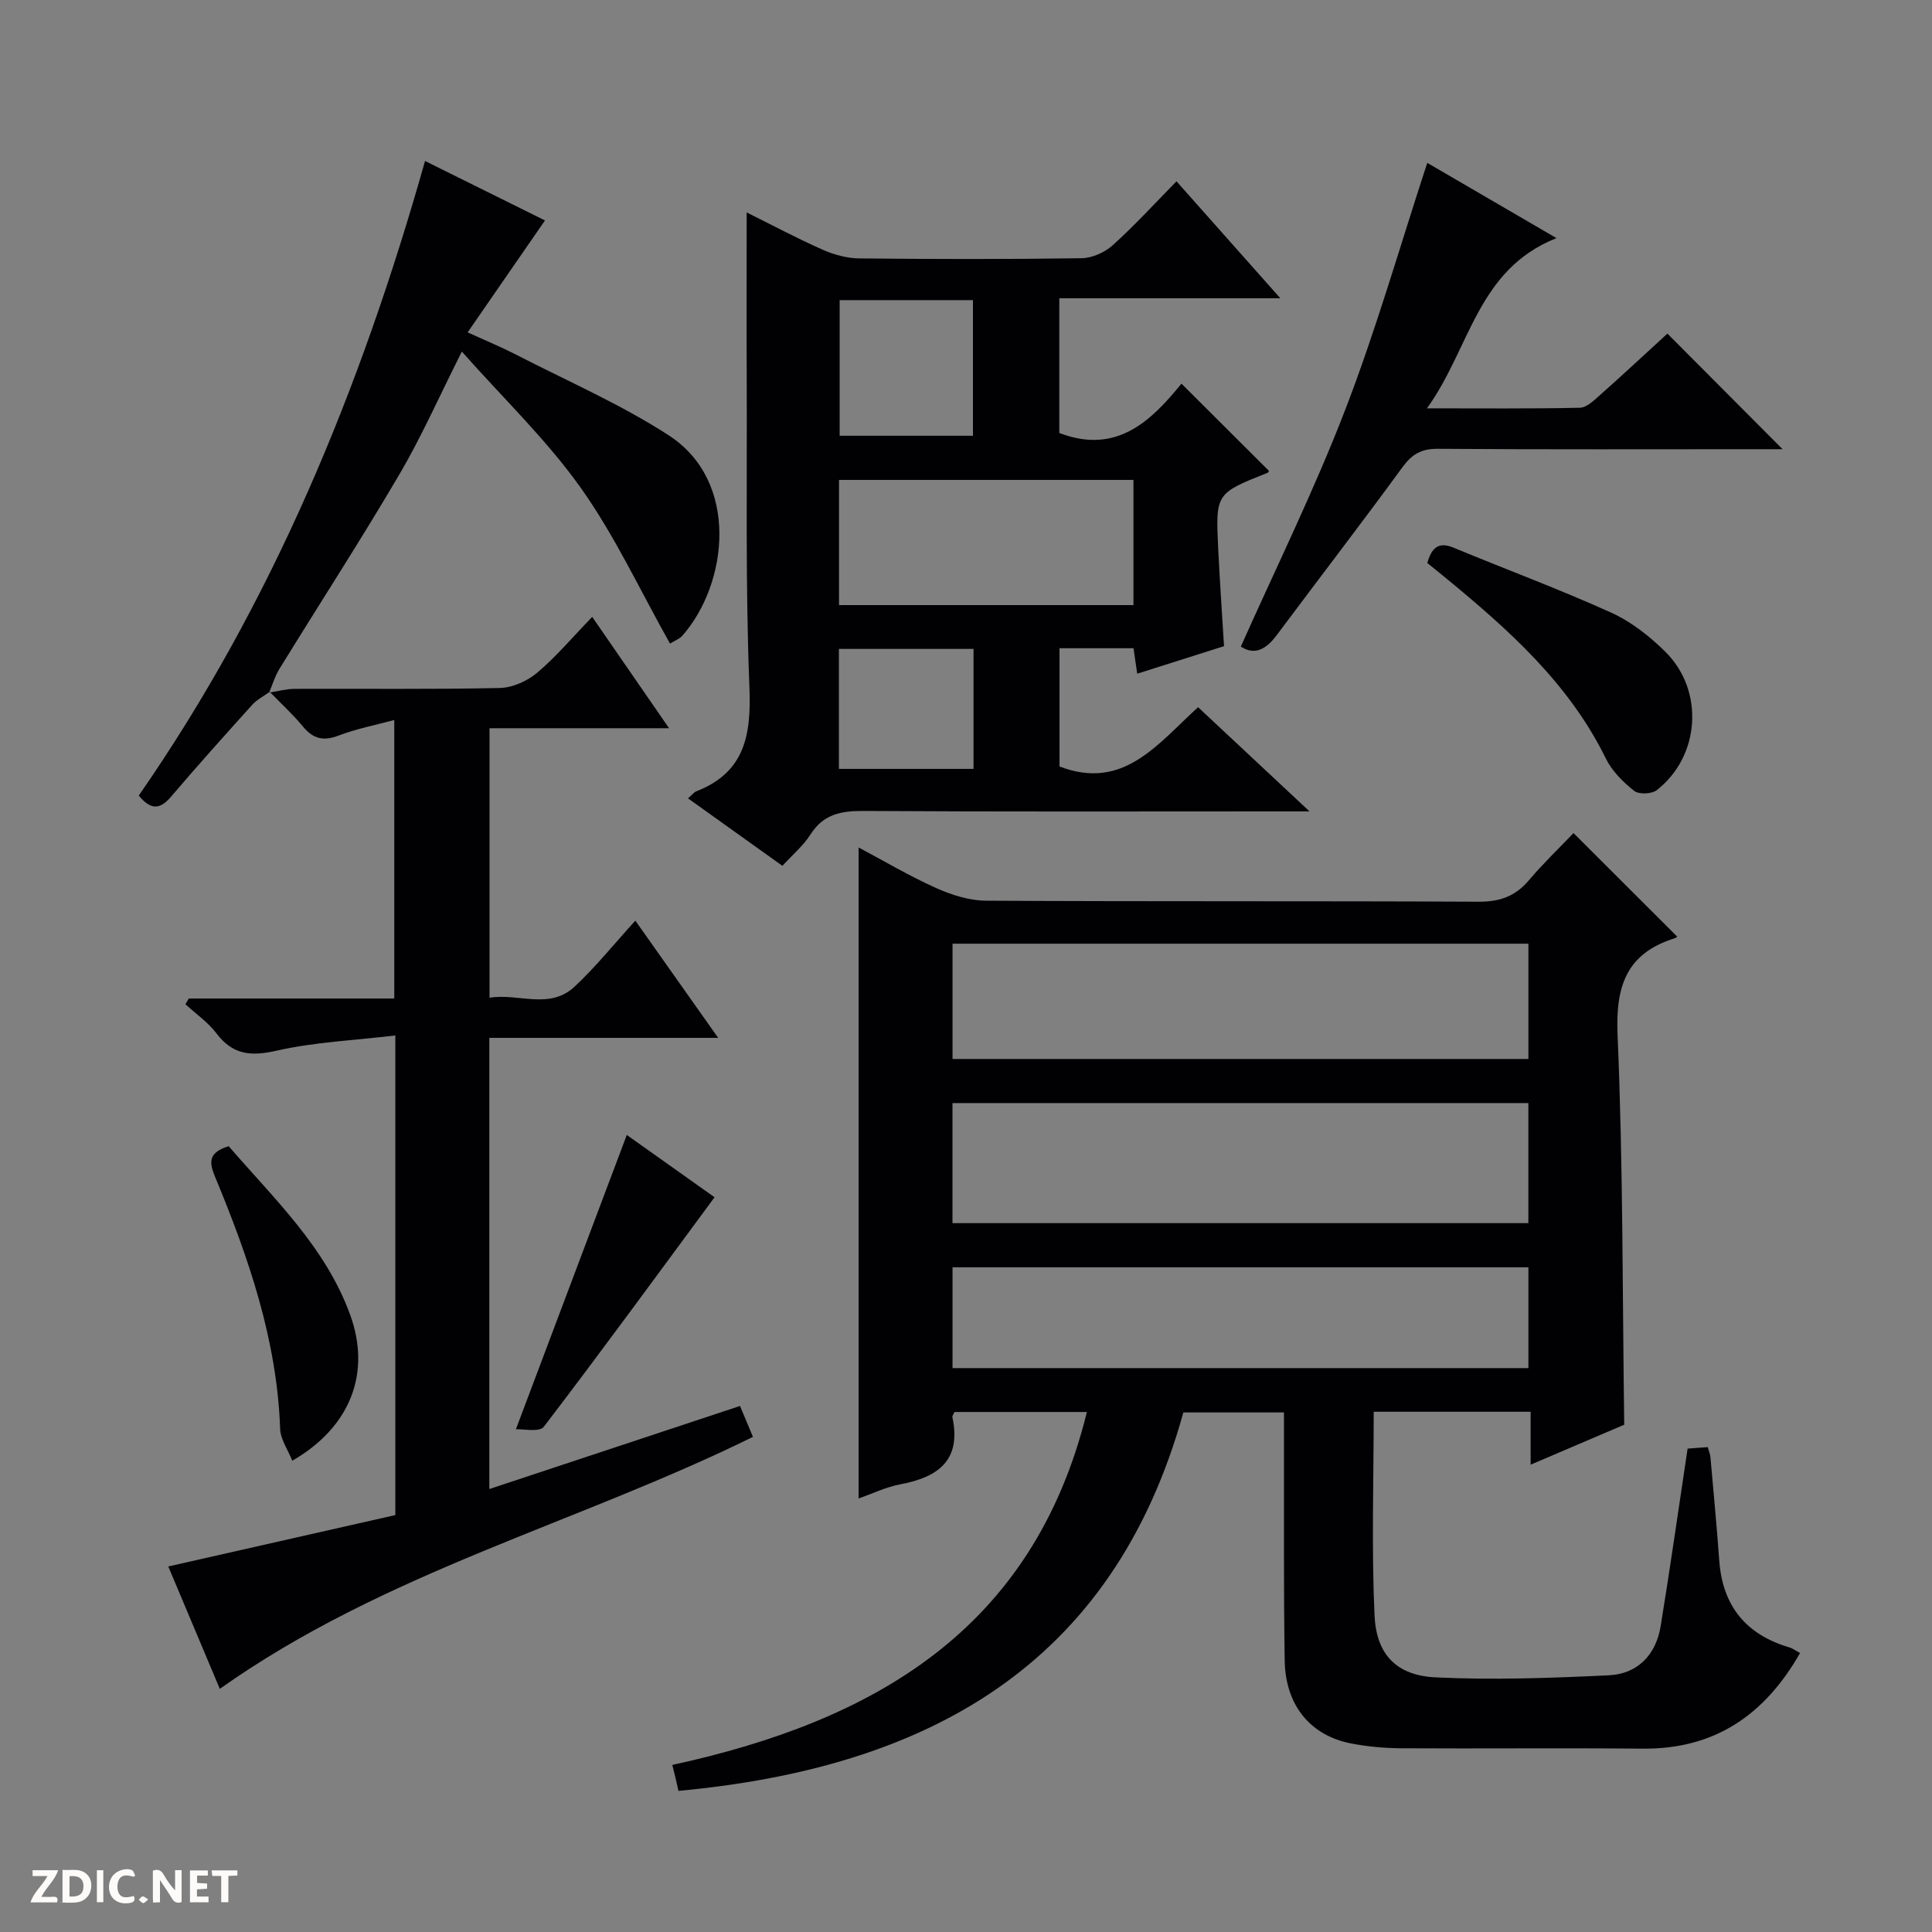 <svg enable-background="new 0 0 400 400" viewBox="0 0 400 400" xmlns="http://www.w3.org/2000/svg"><rect x="0" y="0" width="400" height="400" fill="#808080" stroke="none"/><g fill="#fcfbfa"><path d="m37.59 393.81c-.92.31-1.52.05-2-.78-.7-1.2-1.52-2.34-2.47-3.78v4.59c-.55.03-.95.05-1.41.07-.03-.37-.06-.64-.06-.91 0-1.91 0-3.81 0-5.7 1.13-.41 1.77-.03 2.29.91.62 1.11 1.38 2.14 2.31 3.19v-4.2h1.35v6.61z"/><path d="m12.94 393.88v-6.75c1.9.19 3.93-.54 5.37 1.29.8 1.01.78 2.88.03 3.97-1.37 1.97-3.4 1.51-6.4 1.49m2.45-1.22c2.04.12 2.92-.58 2.89-2.21-.03-1.51-.98-2.19-2.89-2z"/><path d="m11.81 393.87h-5.49c.68-2.18 2.47-3.48 3.51-5.45h-3.08v-1.21h5.29c-.71 2.13-2.44 3.48-3.47 5.51.86 0 1.63.04 2.39-.01.79-.05 1.14.21.85 1.16"/><path d="m39.33 393.86v-6.61h3.7v1.07h-2.22v1.52c.68.04 1.34.09 2.07.13v1.07c-.72.05-1.38.09-2.1.14v1.48h2.4v1.19h-3.85z"/><path d="m27.71 388.56c-1.15-.3-2.46-.61-3.1.64-.37.73-.41 1.93-.06 2.67.63 1.35 1.99.93 3.17.68.35.94-.01 1.32-.93 1.46-1.62.25-3.05-.27-3.76-1.48-.73-1.24-.6-3.03.31-4.17.88-1.11 2.71-1.7 4-1.16.32.13.44.74.65 1.12-.1.08-.19.16-.28.24"/><path d="m49.15 387.24v1.07c-.59.02-1.17.05-1.87.08v5.44h-1.48v-5.44h-1.85c-.05-.4-.08-.73-.13-1.15z"/><path d="m20.06 387.21h1.33v6.62h-1.33z"/><path d="m30.68 393.25c-.39.38-.8.79-1.05.76-.32-.05-.6-.45-.9-.7.26-.24.51-.64.8-.67.29-.04.62.3 1.15.61"/></g><path d="m372.68 342.25c-7.41 12.96-17.78 19.93-32.63 19.79-16.66-.16-33.33.02-49.99-.08-3.47-.02-6.99-.35-10.4-1.01-8.4-1.65-13.54-7.94-13.68-17.17-.23-14.99-.12-29.99-.15-44.99 0-1.98 0-3.97 0-6.36-6.99 0-13.72 0-20.83 0-14.58 52.66-53.25 73.6-104.53 78.35-.27-1.19-.45-1.97-.63-2.74-.19-.81-.39-1.61-.64-2.63 41.43-9.02 74.68-27.72 85.83-73.07-9.43 0-18.45 0-27.41 0-.21.48-.5.81-.44 1.06 1.9 8.88-2.88 12.43-10.73 13.9-3.03.57-5.91 1.98-8.68 2.94 0-45.04 0-89.68 0-134.78 5.22 2.78 10.48 5.9 16.03 8.39 3.21 1.44 6.88 2.61 10.35 2.63 33.99.19 67.99.04 101.98.21 4.38.02 7.59-1.11 10.4-4.43 3.01-3.55 6.39-6.78 9.25-9.78 7.38 7.37 14.41 14.39 21.45 21.42.21-.16-.11.23-.52.36-9.96 3.14-12.24 9.86-11.81 20 1.15 26.74 1 53.54 1.38 80.71-5.94 2.54-12.31 5.26-19.38 8.28 0-3.95 0-7.32 0-10.96-11.12 0-21.67 0-32.49 0 0 14.23-.46 28.2.17 42.12.37 8.18 4.57 12.48 12.65 12.87 11.93.58 23.93.14 35.88-.43 5.95-.29 9.74-4.24 10.71-10.16 1.98-12.1 3.69-24.25 5.58-36.77 1.2-.09 2.62-.19 4.17-.31.24.88.51 1.49.56 2.12.63 7.11 1.31 14.23 1.82 21.35.68 9.43 5.55 15.36 14.56 18.01.62.18 1.15.6 2.17 1.16zm-175.48-89.01h119.23c0-8.57 0-16.78 0-24.86-39.96 0-79.53 0-119.23 0zm.01-33.99h119.23c0-8.23 0-16.11 0-23.87-39.95 0-79.52 0-119.23 0zm0 64h119.23c0-7.23 0-14.11 0-20.87-39.95 0-79.52 0-119.23 0z" fill="#010104"/><path d="m142.44 165.29c.96-.83 1.28-1.28 1.71-1.45 10.05-3.92 11.4-11.61 11.01-21.48-.84-21.3-.47-42.64-.56-63.97-.05-11.3-.01-22.6-.01-34.41 5.11 2.54 10.33 5.32 15.73 7.72 2.35 1.04 5.05 1.78 7.6 1.8 15.33.16 30.66.19 45.99-.04 2.19-.03 4.8-1.18 6.45-2.67 4.54-4.09 8.68-8.63 13.22-13.25 7.18 8.09 14 15.76 21.5 24.21-15.75 0-30.6 0-45.76 0v27.89c11.94 4.6 19.11-2.64 25.29-10.21 6.3 6.28 12.18 12.14 18.1 18.05.04-.06-.06.32-.28.41-10.73 4.27-10.77 4.27-10.21 15.77.31 6.48.77 12.94 1.2 20.12-5.75 1.83-11.67 3.7-17.97 5.7-.29-2-.52-3.53-.77-5.27-5.06 0-10.01 0-15.32 0v24.48c13.25 5.11 20.36-4.73 28.69-12.27 7.52 7.03 14.76 13.81 23.07 21.57-2.91 0-4.62 0-6.33 0-28.66 0-57.33.09-85.99-.09-4.65-.03-8.32.65-11 4.87-1.48 2.33-3.71 4.19-5.81 6.49-6.51-4.65-12.82-9.16-19.55-13.97zm31.27-40.01h60.96c0-8.86 0-17.41 0-25.92-20.5 0-40.68 0-60.96 0zm.13-63.14v28.08h27.6c0-9.57 0-18.77 0-28.08-9.34 0-18.29 0-27.6 0zm-.15 97.05h27.87c0-8.48 0-16.56 0-24.84-9.42 0-18.58 0-27.87 0z" fill="#010104"/><path d="m55.71 143.4c1.76-.27 3.53-.77 5.29-.78 14.17-.06 28.34.13 42.5-.18 2.63-.06 5.69-1.45 7.74-3.18 3.93-3.31 7.27-7.31 11.37-11.54 5.35 7.75 10.37 15.03 15.91 23.05-12.8 0-24.82 0-37.17 0v55.8c5.94-.99 12.37 2.56 17.57-2.26 4.37-4.06 8.13-8.77 12.62-13.7 5.66 8.01 11.12 15.74 17.15 24.27-16.34 0-31.71 0-47.38 0v93.41c17.31-5.74 34.43-11.41 51.9-17.2.94 2.25 1.76 4.2 2.68 6.4-36.35 17.91-76.37 28.04-110.38 52.17-3.64-8.64-7.26-17.24-10.67-25.34 15.95-3.61 31.53-7.13 47.01-10.64 0-33.41 0-65.7 0-99.3-8.4 1-16.68 1.36-24.63 3.16-5.34 1.21-9.05.84-12.42-3.61-1.74-2.3-4.25-4.02-6.41-6.01.23-.4.46-.79.69-1.19h42.55c0-19.41 0-38.29 0-57.66-3.93 1.06-7.84 1.81-11.5 3.21-3.14 1.2-5.27.73-7.39-1.84-2.11-2.56-4.59-4.81-6.9-7.2z" fill="#010104"/><path d="m55.82 143.25c-1.21.88-2.61 1.58-3.59 2.66-5.68 6.29-11.34 12.61-16.84 19.06-2.29 2.69-4.19 2.75-6.66-.26 27.71-39.92 45.95-84.24 59.27-131.38 8.67 4.3 16.78 8.32 24.83 12.31-5.3 7.67-10.41 15.06-16.01 23.17 4.05 1.85 7.05 3.08 9.92 4.56 10.63 5.48 21.7 10.28 31.7 16.75 14.76 9.56 12.3 30.74 2.84 41.49-.61.69-1.61 1.04-2.56 1.64-6.18-10.97-11.4-22.3-18.51-32.29-7.05-9.91-16-18.48-24.59-28.17-4.67 9.27-8.35 17.63-12.95 25.46-7.99 13.6-16.58 26.85-24.85 40.29-.91 1.49-1.41 3.23-2.11 4.86 0 0 .11-.15.11-.15z" fill="#010104"/><path d="m345.22 69.07c7.94 7.97 15.67 15.73 23.84 23.93-1.6 0-3.28 0-4.96 0-22.15 0-44.31.08-66.46-.08-3.4-.02-5.32 1.14-7.29 3.83-8.53 11.68-17.36 23.14-26.01 34.74-2.15 2.88-4.51 4.29-7.44 2.38 7.25-16.27 15.17-32.32 21.58-48.94 6.42-16.64 11.33-33.86 17.02-51.21 8.6 5.01 17.14 9.98 26.75 15.58-16.46 6.53-17.82 22.76-26.81 35.24 11.46 0 21.56.1 31.65-.12 1.38-.03 2.88-1.47 4.08-2.54 4.83-4.29 9.56-8.7 14.05-12.81z" fill="#010104"/><path d="m295.5 116.56c.87-2.93 2.14-4.54 5.42-3.18 10.88 4.51 21.94 8.61 32.66 13.46 4.13 1.87 7.97 4.89 11.22 8.11 8.13 8.04 7.19 21.67-1.8 28.65-1.04.81-3.71.9-4.67.14-2.28-1.82-4.57-4.08-5.84-6.66-7.62-15.57-20.14-26.71-33.18-37.43-1.26-1.05-2.56-2.07-3.81-3.09z" fill="#010104"/><path d="m47.35 237.31c9.42 10.92 20.05 20.88 25.15 34.91 4.34 11.95.16 23.2-11.99 30.21-.9-2.28-2.43-4.41-2.51-6.59-.65-18.43-6.53-35.49-13.5-52.25-1.25-3.03-1.34-5 2.85-6.28z" fill="#010104"/><path d="m106.81 295.92c7.81-20.72 15.26-40.5 22.96-60.94 5.75 4.08 12 8.52 18.17 12.9-11.83 16.02-23.41 31.9-35.35 47.52-.88 1.17-4.25.43-5.78.52z" fill="#010104"/></svg>